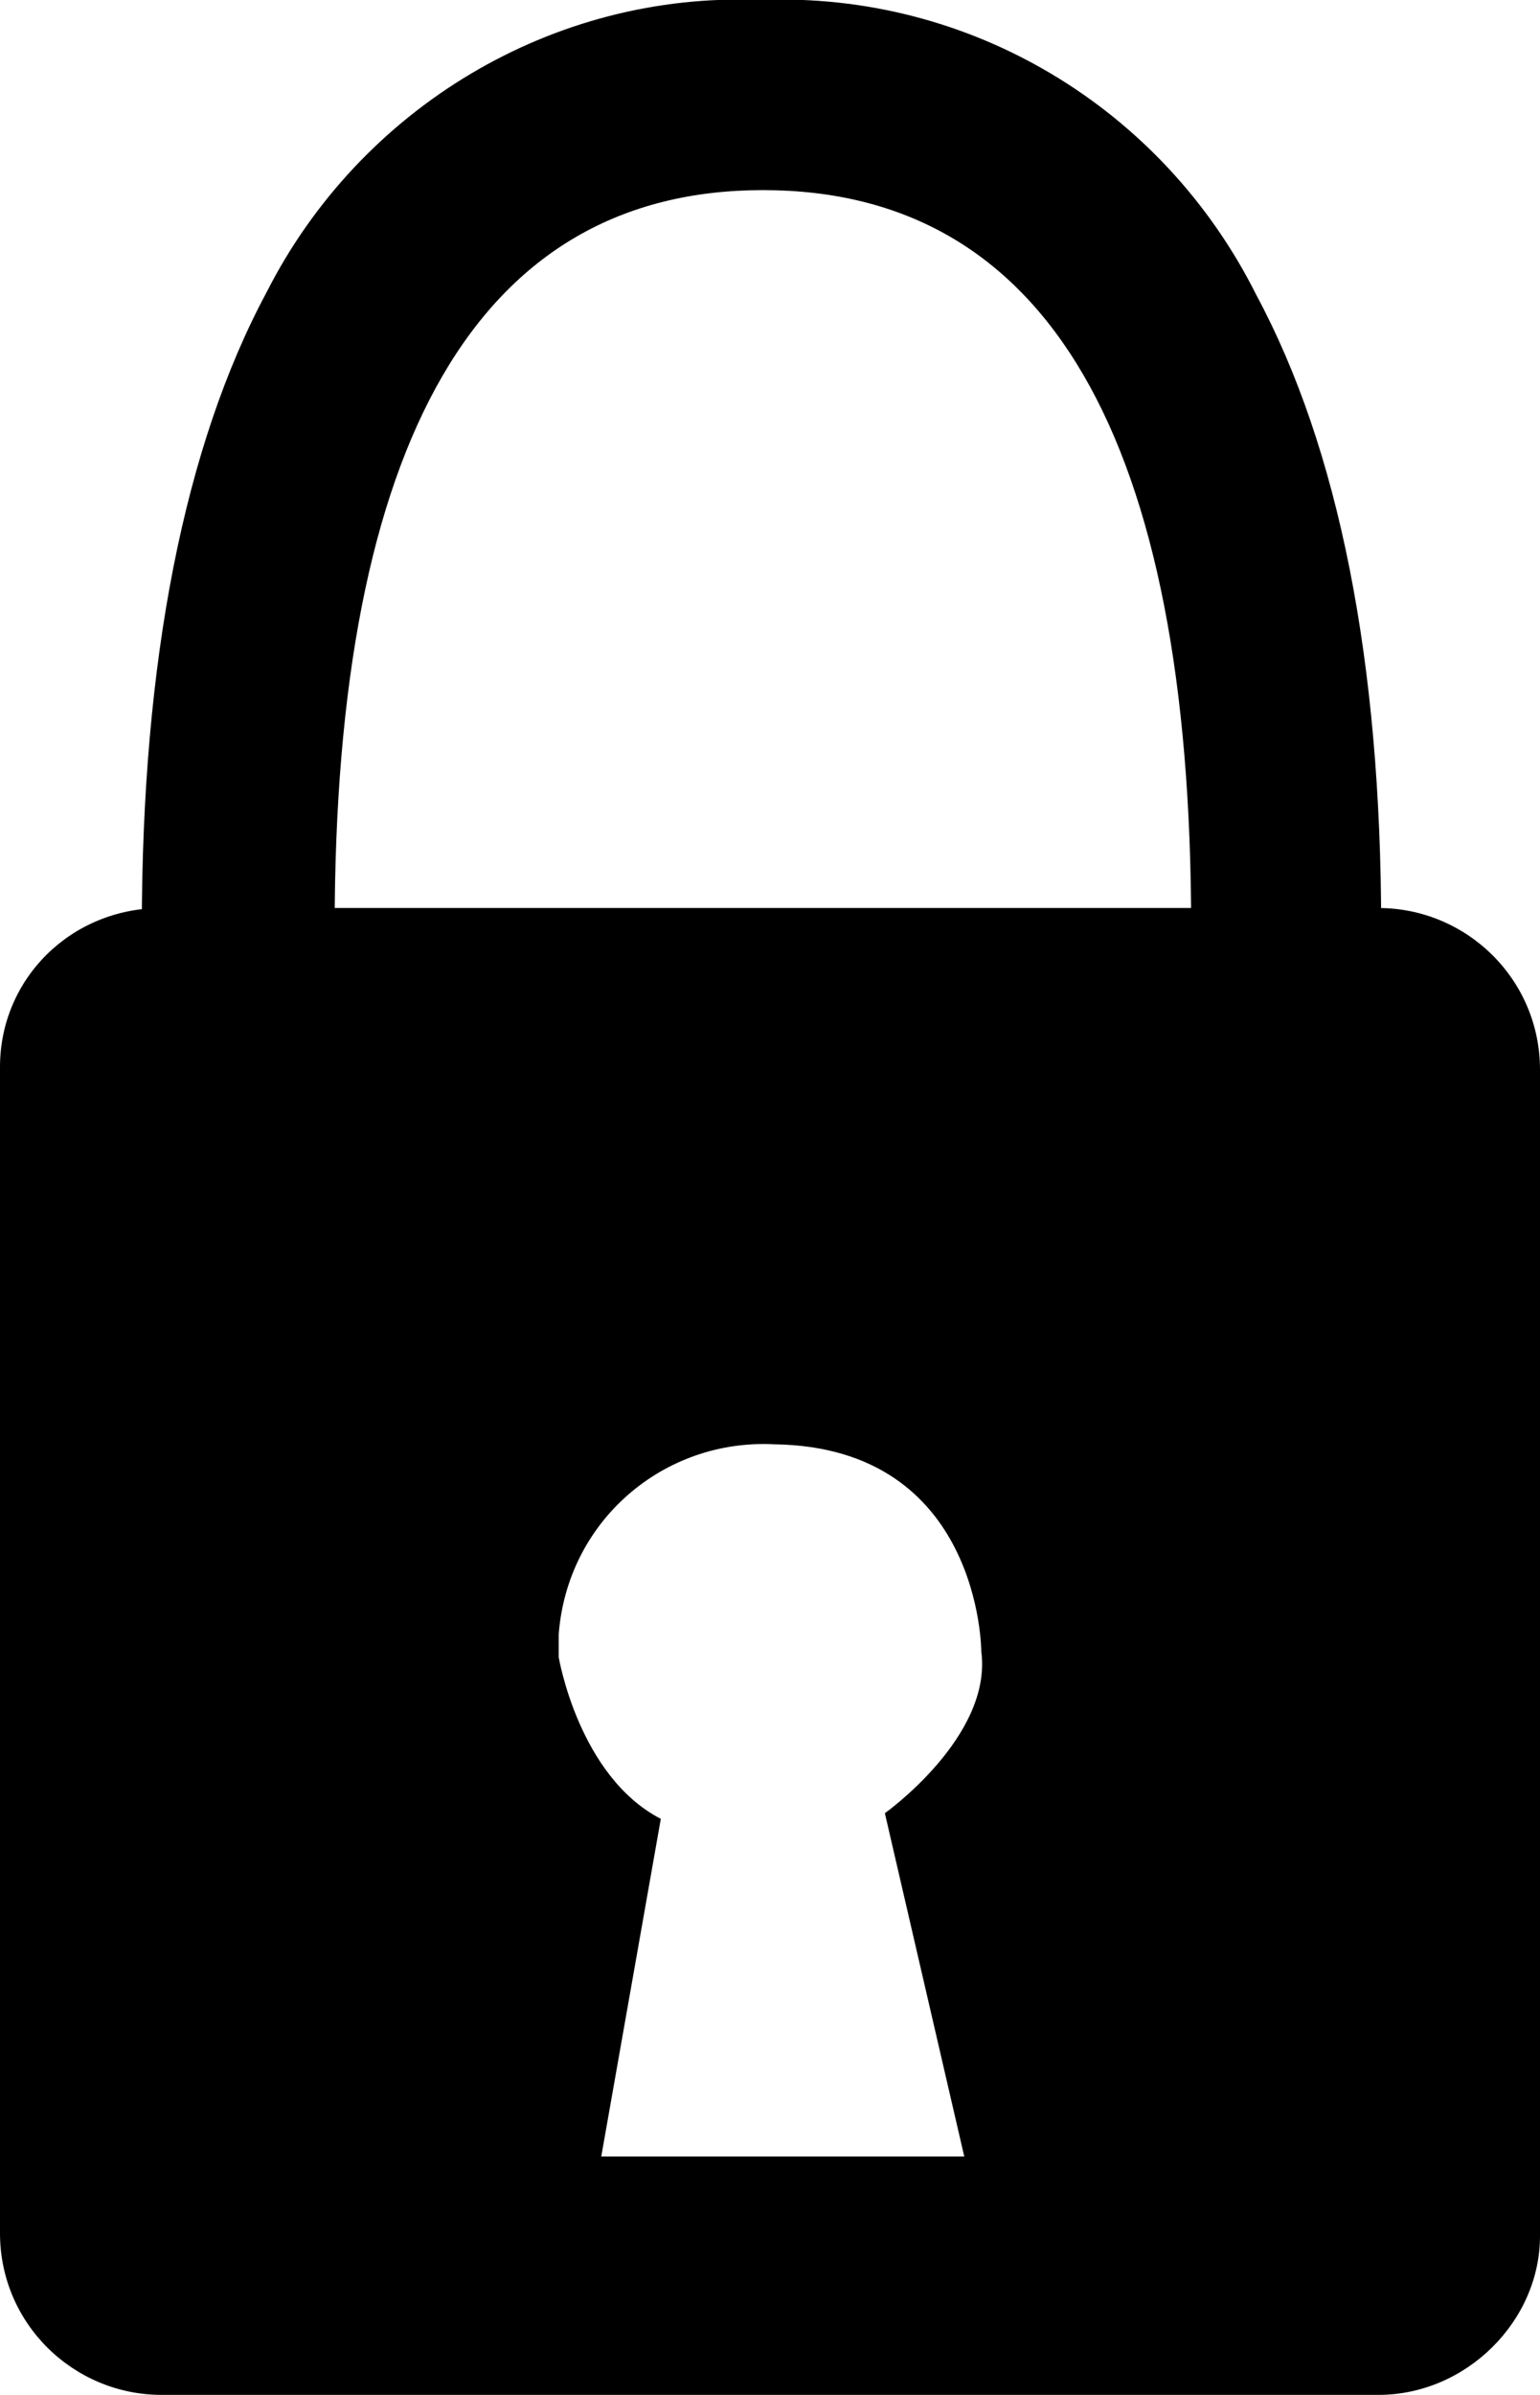 <svg xmlns="http://www.w3.org/2000/svg" id="Capa_1" viewBox="0 0 54.3 84.4"><path d="M48.7 32.7H42c0-17.3-5.1-26-15.1-26s-15.1 8.8-15.1 26H5c0-9.4 1.5-17 4.4-22.4C12.7 3.8 19.5-.3 26.8 0 34.2-.3 41 3.8 44.3 10.4c2.9 5.4 4.4 12.9 4.4 22.3z" class="st0"/><path d="M48.6 84.4H5.7c-3.1 0-5.7-2.5-5.7-5.7V37.6C0 34.5 2.5 32 5.7 32h42.9c3.1 0 5.7 2.5 5.7 5.7v41.1c0 3-2.6 5.6-5.7 5.6zM21.2 76H34l-2.8-12.1s3.8-2.7 3.4-5.7c0 0 0-7.2-7.3-7.3-3.9-.2-7.3 2.7-7.6 6.7v.8s.7 4.2 3.6 5.7L21.2 76z" class="st0"/></svg>
